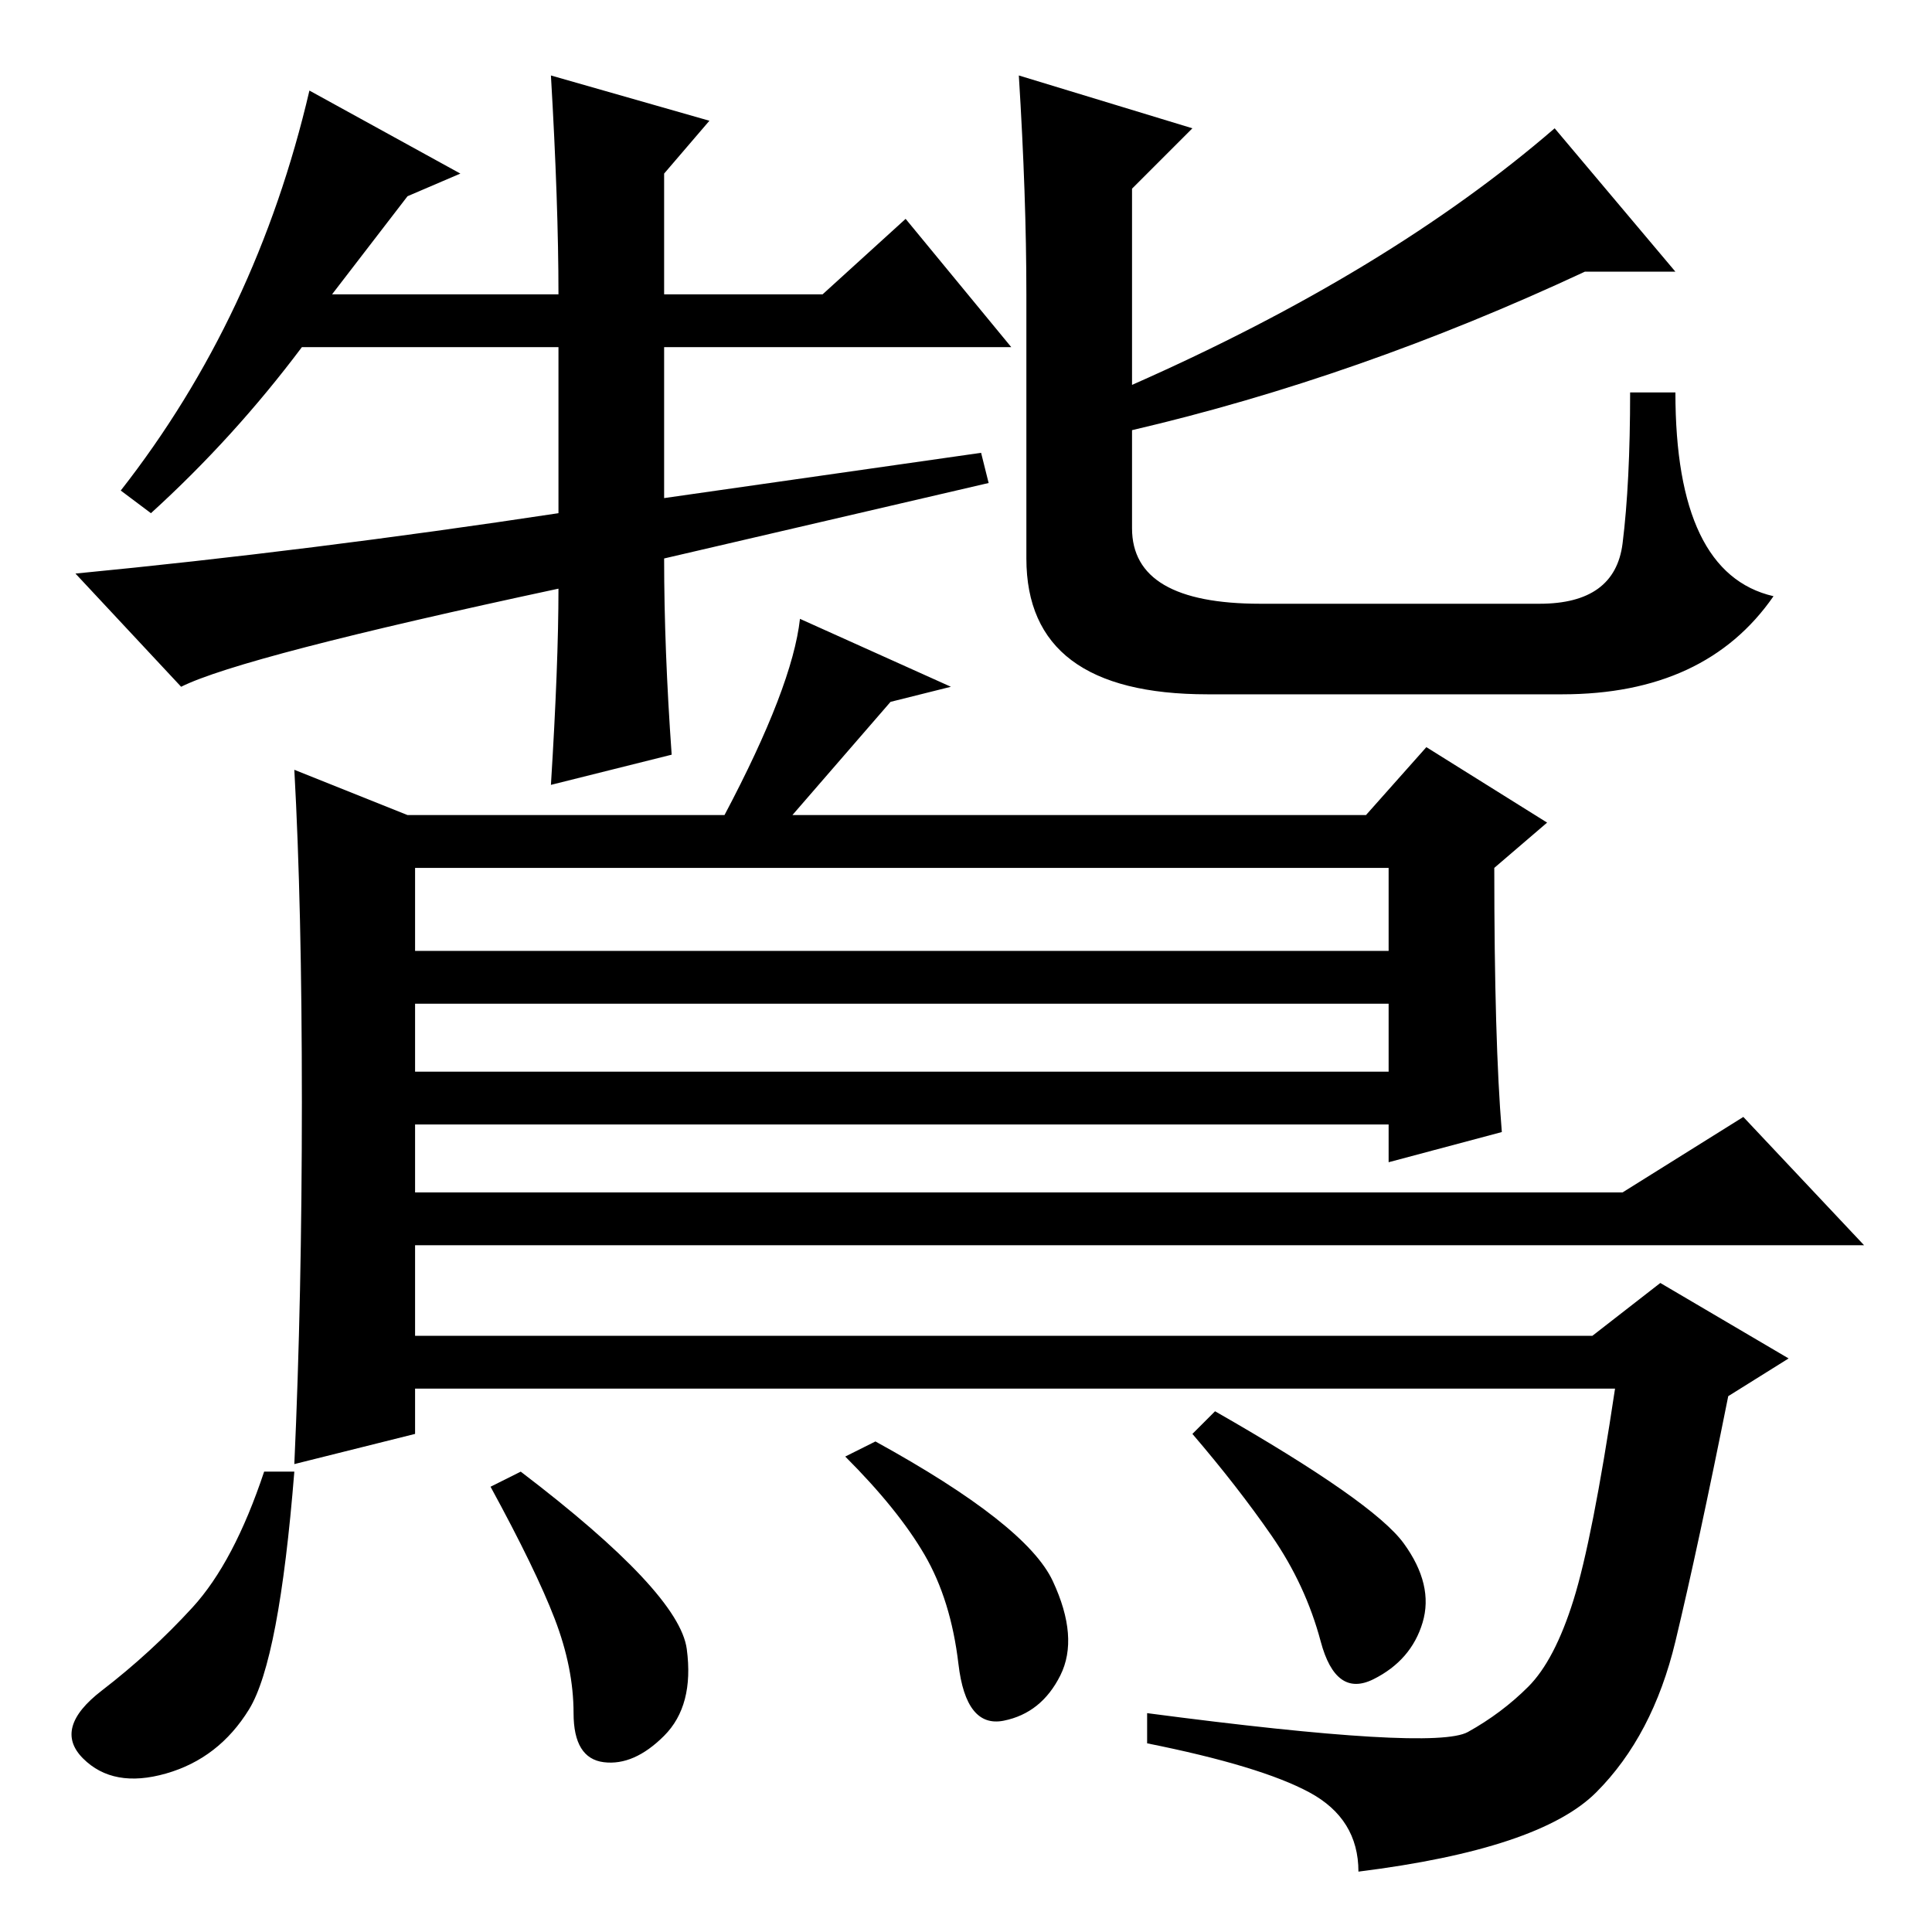 <?xml version="1.0" standalone="no"?>
<!DOCTYPE svg PUBLIC "-//W3C//DTD SVG 1.1//EN" "http://www.w3.org/Graphics/SVG/1.1/DTD/svg11.dtd" >
<svg xmlns="http://www.w3.org/2000/svg" xmlns:xlink="http://www.w3.org/1999/xlink" version="1.1" viewBox="0 -36 256 256">
  <g transform="matrix(1 0 0 -1 0 220)">
   <path fill="currentColor"
d="M120 227l14 -17h-46v-20l42 6l1 -4l-43 -10q0 -12 1 -26l-16 -4q1 16 1 26q-42 -9 -50 -13l-14 15q31 3 64 8v22h-34q-9 -12 -20 -22l-4 3q18 23 25 53l20 -11l-7 -3l-10 -13h30q0 12 -1 29l21 -6l-6 -7v-16h21zM158 239l-8 -8v-26q34 15 56 34l16 -19h-12
q-30 -14 -60 -21v-13q0 -10 17 -10h37q10 0 11 8t1 20h6q0 -24 13 -27q-9 -13 -28 -13h-47q-24 0 -24 18v35q0 13 -1 29zM40 110q0 26 -1 44l15 -6h42q9 17 10 26l20 -9l-8 -2l-13 -15h76l8 9l16 -10l-7 -6q0 -23 1 -35l-15 -4v5h-129v-9h160l16 10l16 -17h-192v-12h156l9 7
l17 -10l-8 -5q-4 -20 -7 -32.5t-10.5 -20t-31.5 -10.5q0 7 -6.5 10.5t-21.5 6.5v4q38 -5 42.5 -2.5t8 6t6 11.5t5.5 28h-159v-6l-16 -4q1 22 1 48zM184 141h-129v-11h129v11zM184 123h-129v-9h129v9zM186 51.5q4 -5.5 2.5 -10.5t-6.5 -7.5t-7 5t-6.5 14t-10.5 13.5l3 3
q21 -12 25 -17.5zM91 37.5q1 -7.5 -3 -11.5t-8 -3.5t-4 6.5t-2.5 12.5t-8.5 17.5l4 2q21 -16 22 -23.5zM139.5 46.5q3.5 -7.5 1 -12.5t-7.5 -6t-6 7.5t-4.5 14.5t-10.5 13l4 2q20 -11 23.5 -18.5zM33 29.5q-4 -6.5 -11 -8.5t-11 2t2.5 9t12 11t9.5 18h4q-2 -25 -6 -31.5z
" />
  </g>

</svg>
